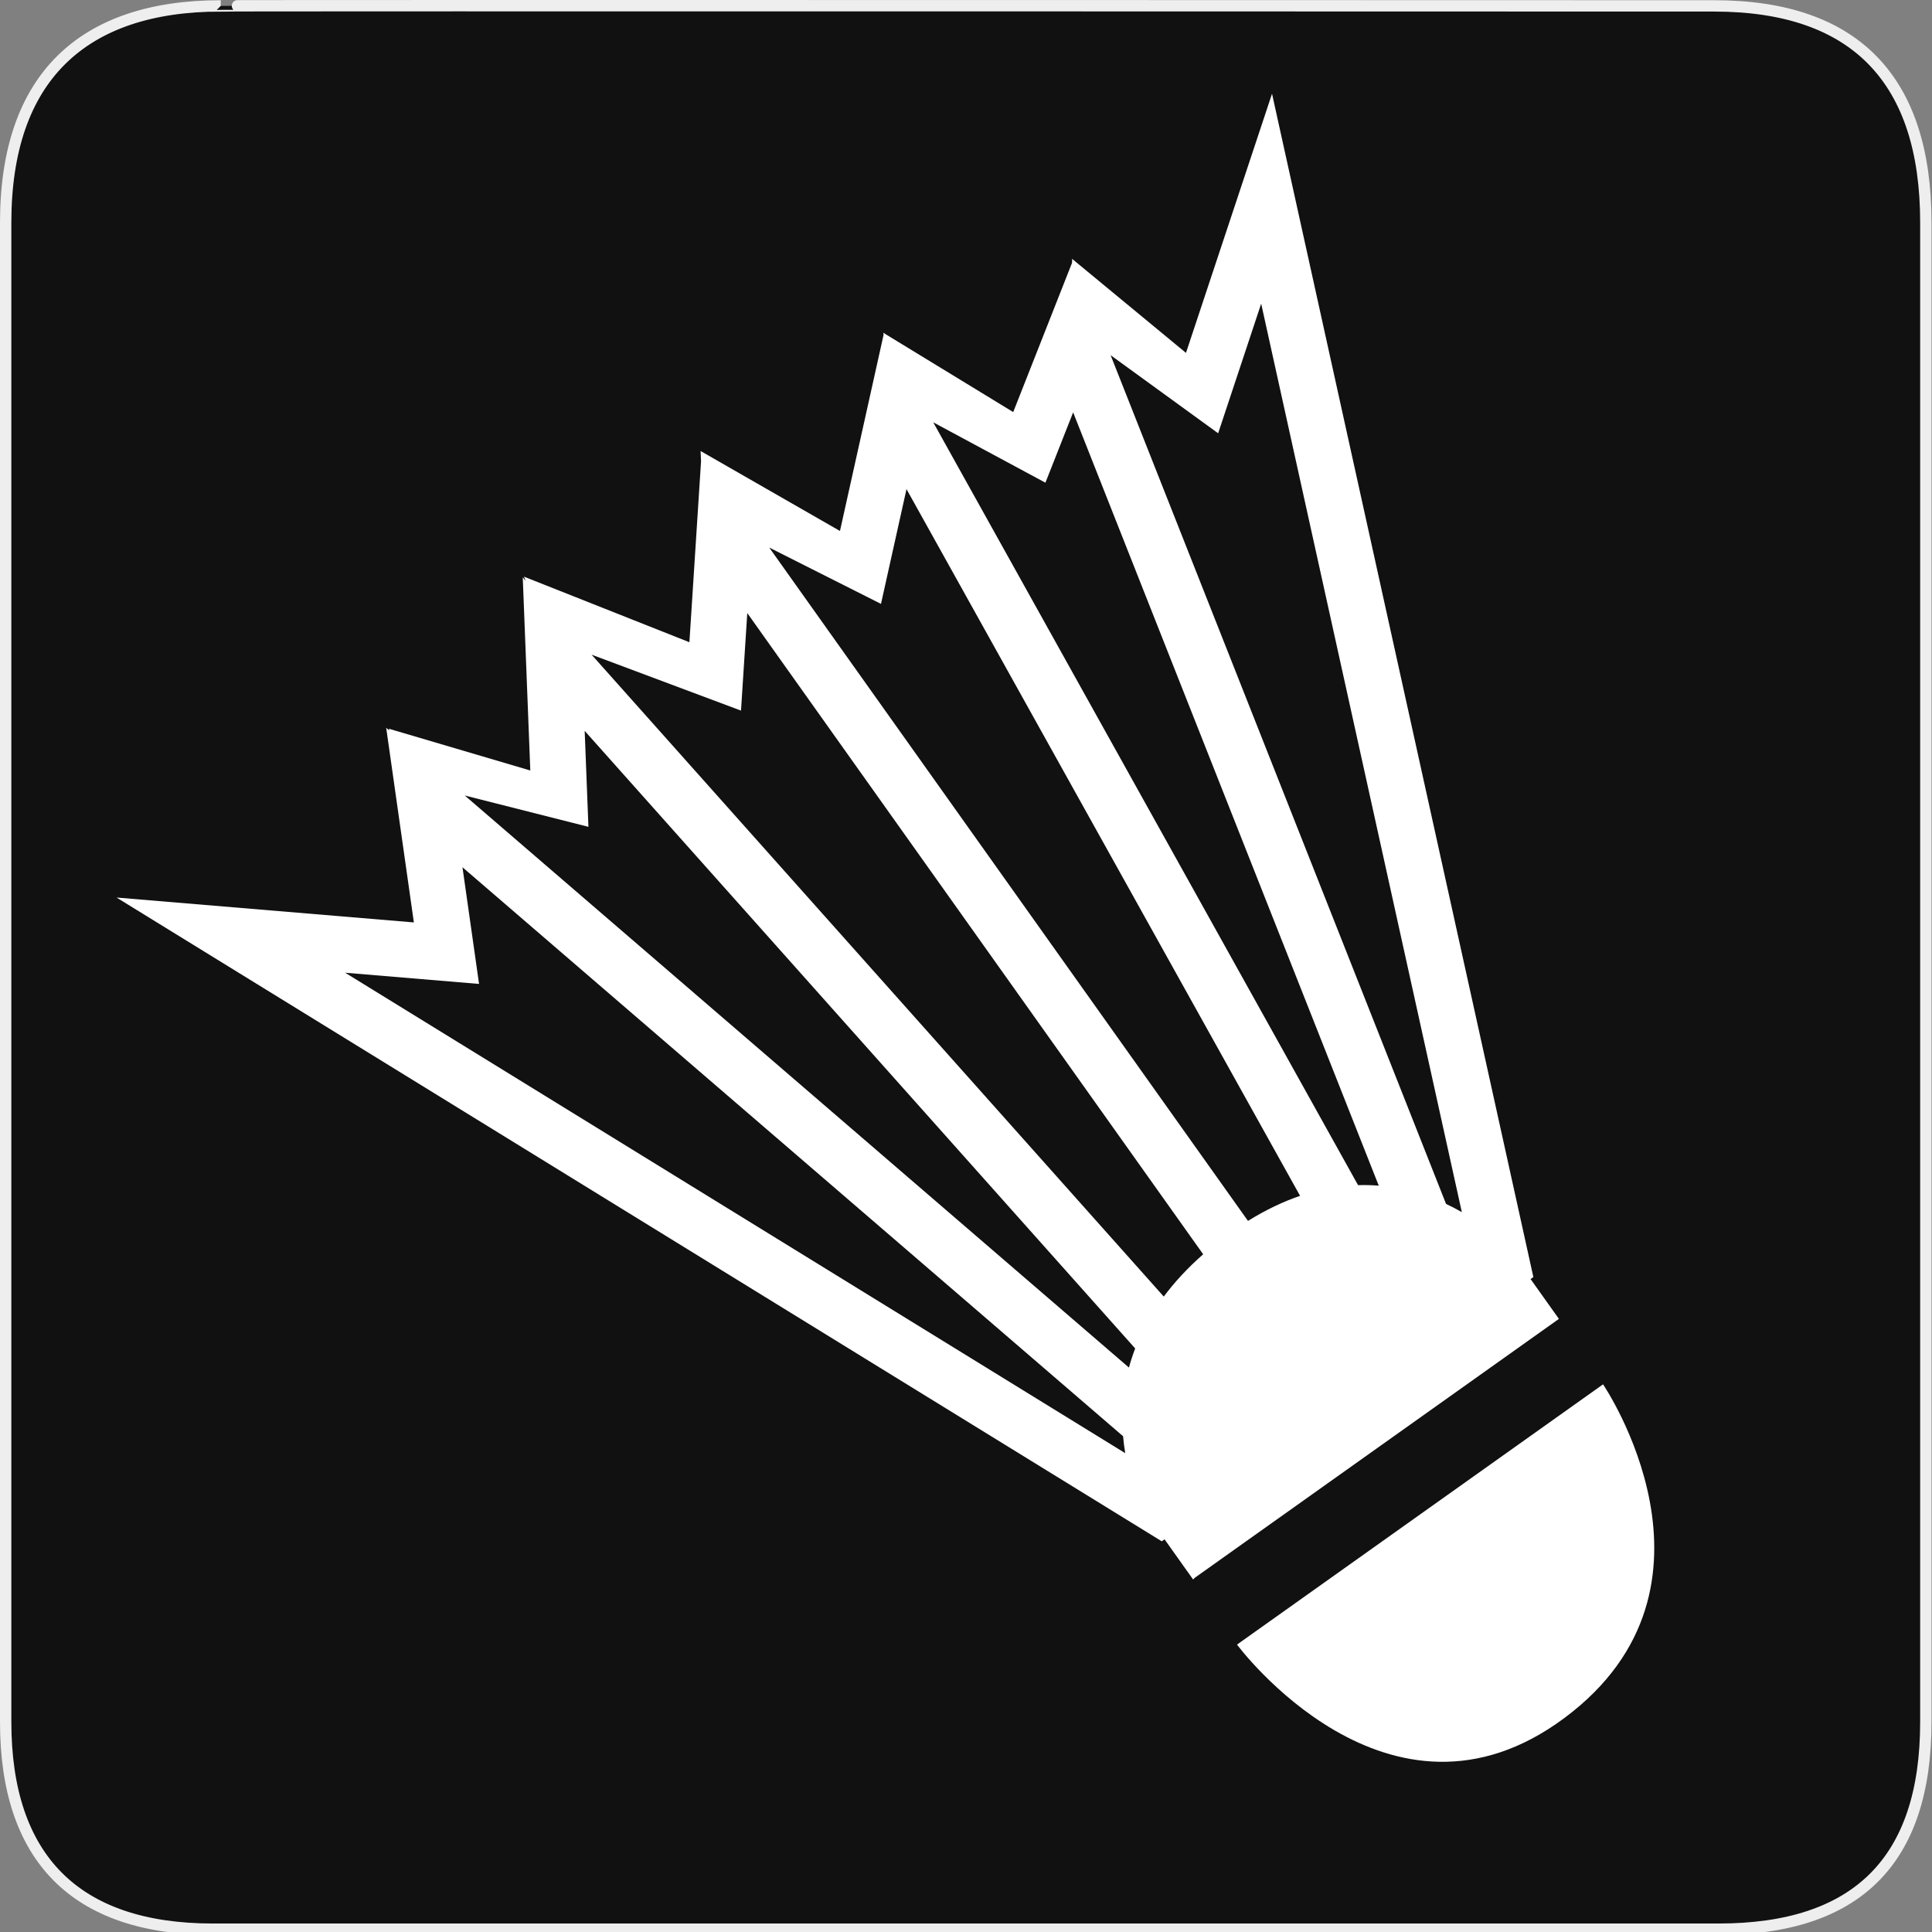 <?xml version="1.0" encoding="UTF-8" standalone="no"?>
<!-- Created with Inkscape (http://www.inkscape.org/) -->

<svg
   xmlns:dc="http://purl.org/dc/elements/1.1/"
   xmlns:cc="http://creativecommons.org/ns#"
   xmlns:rdf="http://www.w3.org/1999/02/22-rdf-syntax-ns#"
   xmlns:svg="http://www.w3.org/2000/svg"
   xmlns="http://www.w3.org/2000/svg"
   xmlns:sodipodi="http://sodipodi.sourceforge.net/DTD/sodipodi-0.dtd"
   xmlns:inkscape="http://www.inkscape.org/namespaces/inkscape"
   version="1.0"
   width="580"
   height="580"
   id="svg2"
   sodipodi:version="0.32"
   inkscape:version="0.91 r"
   sodipodi:docname="badminton.svg"
   inkscape:output_extension="org.inkscape.output.svg.inkscape">
  <rect width="100%" height="100%" fill="#808080" stroke="none"/>
  <sodipodi:namedview
     inkscape:window-height="739"
     inkscape:window-width="1332"
     inkscape:pageshadow="2"
     inkscape:pageopacity="0.0"
     guidetolerance="10.0"
     gridtolerance="10.0"
     objecttolerance="10.0"
     borderopacity="1.0"
     bordercolor="#666666"
     pagecolor="#ffffff"
     id="base"
     inkscape:zoom="0.46083856"
     inkscape:cx="639.95119"
     inkscape:cy="272.25378"
     inkscape:window-x="34"
     inkscape:window-y="1024"
     inkscape:current-layer="svg2"
     showgrid="false"
     inkscape:window-maximized="1" />
  <defs
     id="defs4">
    <inkscape:perspective
       sodipodi:type="inkscape:persp3d"
       inkscape:vp_x="0 : 290 : 1"
       inkscape:vp_y="0 : 1000 : 0"
       inkscape:vp_z="580 : 290 : 1"
       inkscape:persp3d-origin="290 : 193.33333 : 1"
       id="perspective2441" />
    <inkscape:perspective
       id="perspective3452"
       inkscape:persp3d-origin="30 : 20 : 1"
       inkscape:vp_z="60 : 30 : 1"
       inkscape:vp_y="0 : 1000 : 0"
       inkscape:vp_x="0 : 30 : 1"
       sodipodi:type="inkscape:persp3d" />
    <symbol
       viewBox="244.5 110 489 219.9"
       id="symbol-university">
      <path
         id="path4460"
         d="M79,43l57,119c0,0,21-96,104-96s124,106,124,106l43-133l82-17L0,17L79,43z" />
      <path
         id="path4462"
         d="M94,176l-21,39"
         stroke-width="20"
         stroke="#000000"
         fill="none" />
      <path
         id="path4464"
         d="M300,19c0,10.5-22.6,19-50.5,19S199,29.5,199,19s22.6-19,50.5-19S300,8.5,300,19z" />
      <path
         id="path4466"
         d="M112,216l-16-38L64,88c0,0-9-8-4-35s16-24,16-24"
         stroke-width="20"
         stroke="#000000"
         ill="none" />
    </symbol>
    <inkscape:perspective
       id="perspective4471"
       inkscape:persp3d-origin="372.04724 : 350.78739 : 1"
       inkscape:vp_z="744.09448 : 526.18109 : 1"
       inkscape:vp_y="0 : 1000 : 0"
       inkscape:vp_x="0 : 526.18109 : 1"
       sodipodi:type="inkscape:persp3d" />
    <inkscape:perspective
       id="perspective4668"
       inkscape:persp3d-origin="6 : 4 : 1"
       inkscape:vp_z="12 : 6 : 1"
       inkscape:vp_y="0 : 1000 : 0"
       inkscape:vp_x="0 : 6 : 1"
       sodipodi:type="inkscape:persp3d" />
  </defs>
  <g
     id="g1327">
    <path
       d="M 66.275,1.768 C 24.94,1.768 1.704,23.139 1.704,66.804 L 1.704,516.927 C 1.704,557.771 22.599,579.156 63.896,579.156 L 515.92,579.156 C 557.227,579.156 578.149,558.841 578.149,516.927 L 578.149,66.804 C 578.149,24.203 557.227,1.768 514.628,1.768 C 514.624,1.768 66.133,1.625 66.275,1.768 z "
       style="fill:#111;stroke:#eee;stroke-width:3.408"
       id="path1329" />
  </g>
  <path
     style="fill:#ffffff"
     inkscape:connector-curvature="0"
     d="m 381.87,28.14 -25.832,77.8 -34.179,-28.227 -0.01,1.152 -17.676,44.846 -39.032,-23.825 0.128,0.58 -13.105,58.938 -41.842,-24.004 0.136,3.12 -3.493,54.285 -49.68,-19.697 0.578,1.29 -0.928,-1.041 2.266,57.951 -42.444,-12.529 0.084,0.505 -0.899,-0.773 8.305,58.41 -89.264,-7.472 313.784,193.26 0.837,-0.595 8.582,12.071 c 0.18,-0.155 0.28,-0.367 0.482,-0.511 l 109.326,-77.731 -8.503,-11.959 0.837,-0.595 -78.459,-355.247 z M 365.696,130.073 378.615,91.162 438.855,363.898 c -1.479,-0.853 -3.061,-1.688 -4.745,-2.481 l -100.695,-254.787 32.282,23.444 z m -51.853,14.835 8.323,-21.116 91.747,232.151 c -2.009,-0.166 -4.081,-0.216 -6.213,-0.152 l -127.536,-229.006 33.678,18.123 z m -49.366,36.384 7.661,-34.453 118.152,212.16 c -5.006,1.7 -10.233,4.174 -15.638,7.521 L 230.932,164.384 264.477,181.292 Z m -42.023,32.038 1.883,-29.282 136.862,192.49 c -4.752,4.191 -8.672,8.447 -11.829,12.703 L 177.599,196.536 l 44.855,16.794 z m -45.803,34.888 -1.127,-28.809 165.263,185.404 c -0.736,1.936 -1.364,3.852 -1.867,5.741 l -199.394,-171.737 37.125,9.402 z m -73.033,43.802 40.198,3.363 -4.98,-35.027 198.319,170.811 c 0.153,1.78 0.377,3.478 0.65,5.087 L 103.617,292.019 Z"
     id="path13" />
  <path
     style="fill:#ffffff"
     inkscape:connector-curvature="0"
     d="m 469.712,515.706 c 52.853,-39.42 11.535,-100.116 11.535,-100.116 l -109.888,78.131 c 0,0 45.495,61.4 98.352,21.985 z"
     id="path15" />
</svg>
